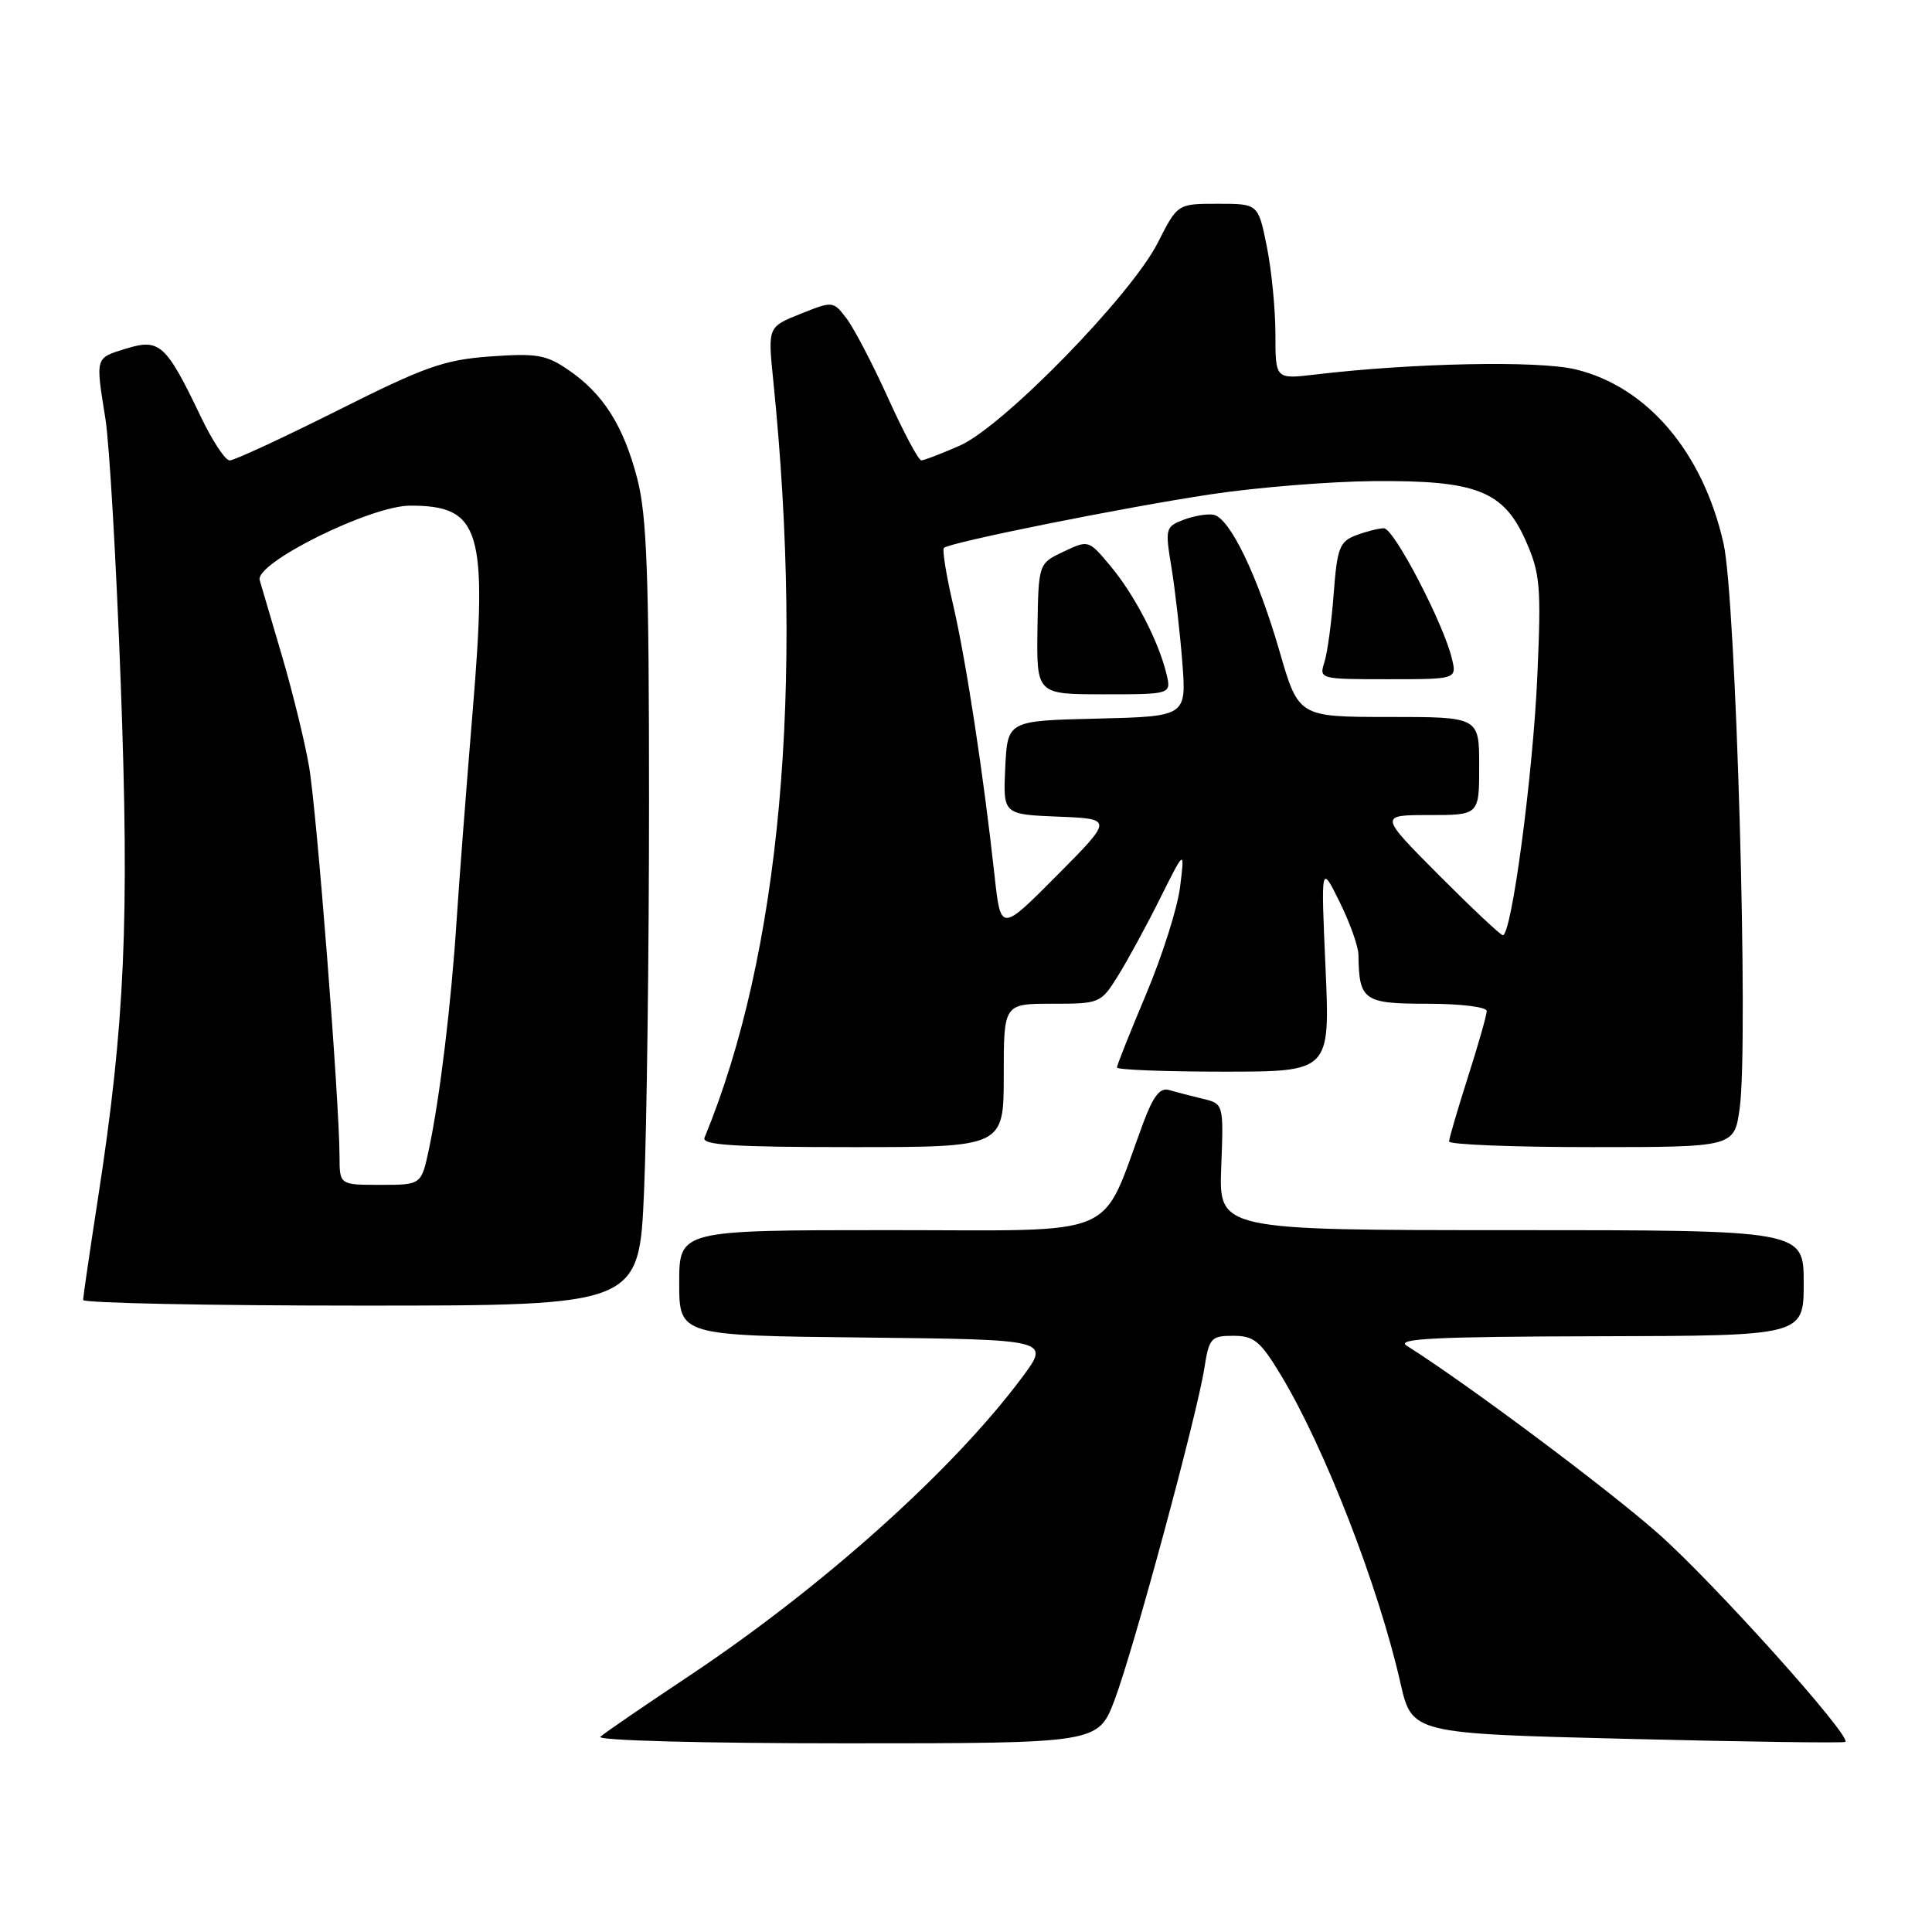 <?xml version="1.0" encoding="UTF-8" standalone="no"?>
<!DOCTYPE svg PUBLIC "-//W3C//DTD SVG 1.1//EN" "http://www.w3.org/Graphics/SVG/1.1/DTD/svg11.dtd" >
<svg xmlns="http://www.w3.org/2000/svg" xmlns:xlink="http://www.w3.org/1999/xlink" version="1.1" viewBox="0 0 256 256">
 <g >
 <path fill="currentColor"
d=" M 147.69 225.25 C 150.21 218.58 158.62 187.50 159.59 181.25 C 160.21 177.29 160.47 177.00 163.42 177.00 C 166.16 177.00 167.00 177.69 169.75 182.25 C 175.52 191.82 182.66 210.19 185.56 222.98 C 187.09 229.70 187.09 229.70 215.65 230.41 C 231.36 230.80 244.35 230.98 244.52 230.81 C 245.31 230.01 227.06 209.69 219.74 203.22 C 212.96 197.23 194.38 183.35 186.39 178.31 C 184.90 177.37 190.26 177.11 211.75 177.06 C 239.00 177.00 239.00 177.00 239.00 170.00 C 239.00 163.00 239.00 163.00 200.25 163.00 C 161.50 163.00 161.50 163.00 161.82 154.63 C 162.14 146.25 162.14 146.25 159.32 145.58 C 157.77 145.21 155.78 144.69 154.89 144.43 C 153.72 144.08 152.81 145.24 151.51 148.73 C 145.69 164.39 148.96 163.00 117.88 163.00 C 90.00 163.00 90.00 163.00 90.00 169.98 C 90.00 176.97 90.00 176.97 114.58 177.23 C 139.16 177.50 139.16 177.50 135.44 182.50 C 126.26 194.83 108.95 210.33 91.19 222.15 C 85.31 226.06 80.07 229.65 79.55 230.13 C 79.01 230.62 93.06 231.00 112.06 231.00 C 145.51 231.00 145.51 231.00 147.69 225.25 Z  M 85.34 157.84 C 85.70 149.50 86.00 126.20 86.00 106.05 C 86.00 76.22 85.71 68.31 84.45 63.46 C 82.63 56.44 79.94 52.18 75.33 49.03 C 72.40 47.01 71.12 46.79 64.99 47.23 C 58.86 47.67 56.34 48.56 44.75 54.38 C 37.46 58.03 31.02 61.02 30.43 61.01 C 29.85 61.01 28.13 58.40 26.61 55.22 C 22.01 45.61 21.16 44.83 16.75 46.18 C 12.57 47.47 12.65 47.20 13.97 55.50 C 14.50 58.80 15.41 74.59 16.00 90.58 C 17.16 121.97 16.56 135.63 12.98 158.80 C 11.90 165.79 11.02 171.84 11.01 172.25 C 11.00 172.66 27.58 173.00 47.84 173.00 C 84.69 173.00 84.69 173.00 85.34 157.84 Z  M 133.00 142.50 C 133.00 133.00 133.00 133.00 139.42 133.00 C 145.75 133.00 145.87 132.95 148.17 129.25 C 149.45 127.19 151.96 122.58 153.74 119.00 C 156.99 112.50 156.99 112.50 156.37 117.50 C 156.04 120.25 154.01 126.64 151.88 131.70 C 149.75 136.76 148.00 141.15 148.00 141.45 C 148.00 141.75 154.35 142.00 162.12 142.00 C 176.24 142.00 176.24 142.00 175.64 128.25 C 175.03 114.50 175.03 114.50 177.50 119.50 C 178.86 122.25 179.99 125.40 180.00 126.50 C 180.08 132.58 180.67 133.00 189.12 133.00 C 193.50 133.00 197.00 133.43 197.00 133.96 C 197.00 134.49 195.88 138.43 194.51 142.71 C 193.14 147.00 192.02 150.84 192.01 151.25 C 192.01 151.66 200.51 152.00 210.91 152.00 C 229.81 152.00 229.81 152.00 230.52 146.82 C 231.72 138.10 230.04 79.40 228.38 72.02 C 225.65 59.91 218.26 51.22 208.75 48.94 C 203.82 47.76 187.20 48.09 174.25 49.63 C 169.00 50.25 169.00 50.25 169.00 44.29 C 169.00 41.02 168.49 35.78 167.86 32.67 C 166.72 27.00 166.72 27.00 161.38 27.00 C 156.03 27.00 156.03 27.00 153.42 32.15 C 149.88 39.14 132.96 56.48 127.19 59.04 C 124.74 60.12 122.45 61.00 122.08 61.00 C 121.71 61.00 119.73 57.29 117.68 52.75 C 115.62 48.21 113.14 43.46 112.16 42.18 C 110.40 39.88 110.36 39.87 106.06 41.59 C 101.74 43.32 101.74 43.32 102.46 50.41 C 106.60 91.10 103.38 126.49 93.35 150.75 C 92.95 151.73 97.24 152.00 112.92 152.00 C 133.00 152.00 133.00 152.00 133.00 142.50 Z  M 44.99 153.25 C 44.96 145.68 41.96 107.32 40.94 101.50 C 40.37 98.20 38.76 91.67 37.39 87.00 C 36.01 82.33 34.67 77.77 34.41 76.87 C 33.76 74.60 49.11 67.00 54.35 67.00 C 63.67 67.00 64.63 70.16 62.63 94.24 C 61.80 104.28 60.84 116.78 60.50 122.00 C 59.79 133.04 58.28 145.48 56.84 152.25 C 55.83 157.00 55.83 157.00 50.42 157.00 C 45.00 157.00 45.00 157.00 44.99 153.25 Z  M 190.62 115.92 C 182.75 108.00 182.75 108.00 189.37 108.00 C 196.00 108.00 196.00 108.00 196.00 101.50 C 196.00 95.00 196.00 95.00 184.03 95.00 C 172.06 95.00 172.06 95.00 169.53 86.25 C 166.62 76.22 162.95 68.63 160.81 68.21 C 160.00 68.05 158.22 68.35 156.84 68.87 C 154.43 69.79 154.37 70.03 155.22 75.16 C 155.70 78.10 156.35 83.75 156.66 87.72 C 157.22 94.93 157.22 94.93 145.36 95.22 C 133.50 95.50 133.50 95.50 133.20 101.71 C 132.91 107.91 132.91 107.91 140.20 108.21 C 147.50 108.50 147.50 108.50 140.05 116.00 C 132.60 123.50 132.60 123.50 131.78 116.00 C 130.31 102.60 128.03 87.66 126.32 80.26 C 125.39 76.28 124.83 72.83 125.07 72.60 C 125.81 71.87 149.01 67.21 160.50 65.49 C 166.55 64.58 176.22 63.80 182.00 63.75 C 195.67 63.63 199.24 65.04 202.18 71.68 C 204.08 75.98 204.23 77.66 203.71 89.46 C 203.14 102.61 200.28 124.07 199.12 123.92 C 198.78 123.87 194.96 120.27 190.62 115.92 Z  M 154.55 89.25 C 153.50 84.92 150.33 78.82 147.15 75.01 C 144.25 71.53 144.23 71.53 140.92 73.10 C 137.60 74.67 137.60 74.67 137.47 83.33 C 137.35 92.00 137.35 92.00 146.28 92.00 C 155.22 92.00 155.22 92.00 154.55 89.25 Z  M 192.38 87.25 C 191.26 82.58 184.70 70.00 183.38 70.00 C 182.69 70.00 181.03 70.42 179.68 70.93 C 177.50 71.76 177.18 72.59 176.72 78.68 C 176.44 82.43 175.89 86.51 175.49 87.75 C 174.78 89.97 174.88 90.00 183.90 90.00 C 193.04 90.00 193.04 90.00 192.38 87.25 Z "/>
</g>
</svg>